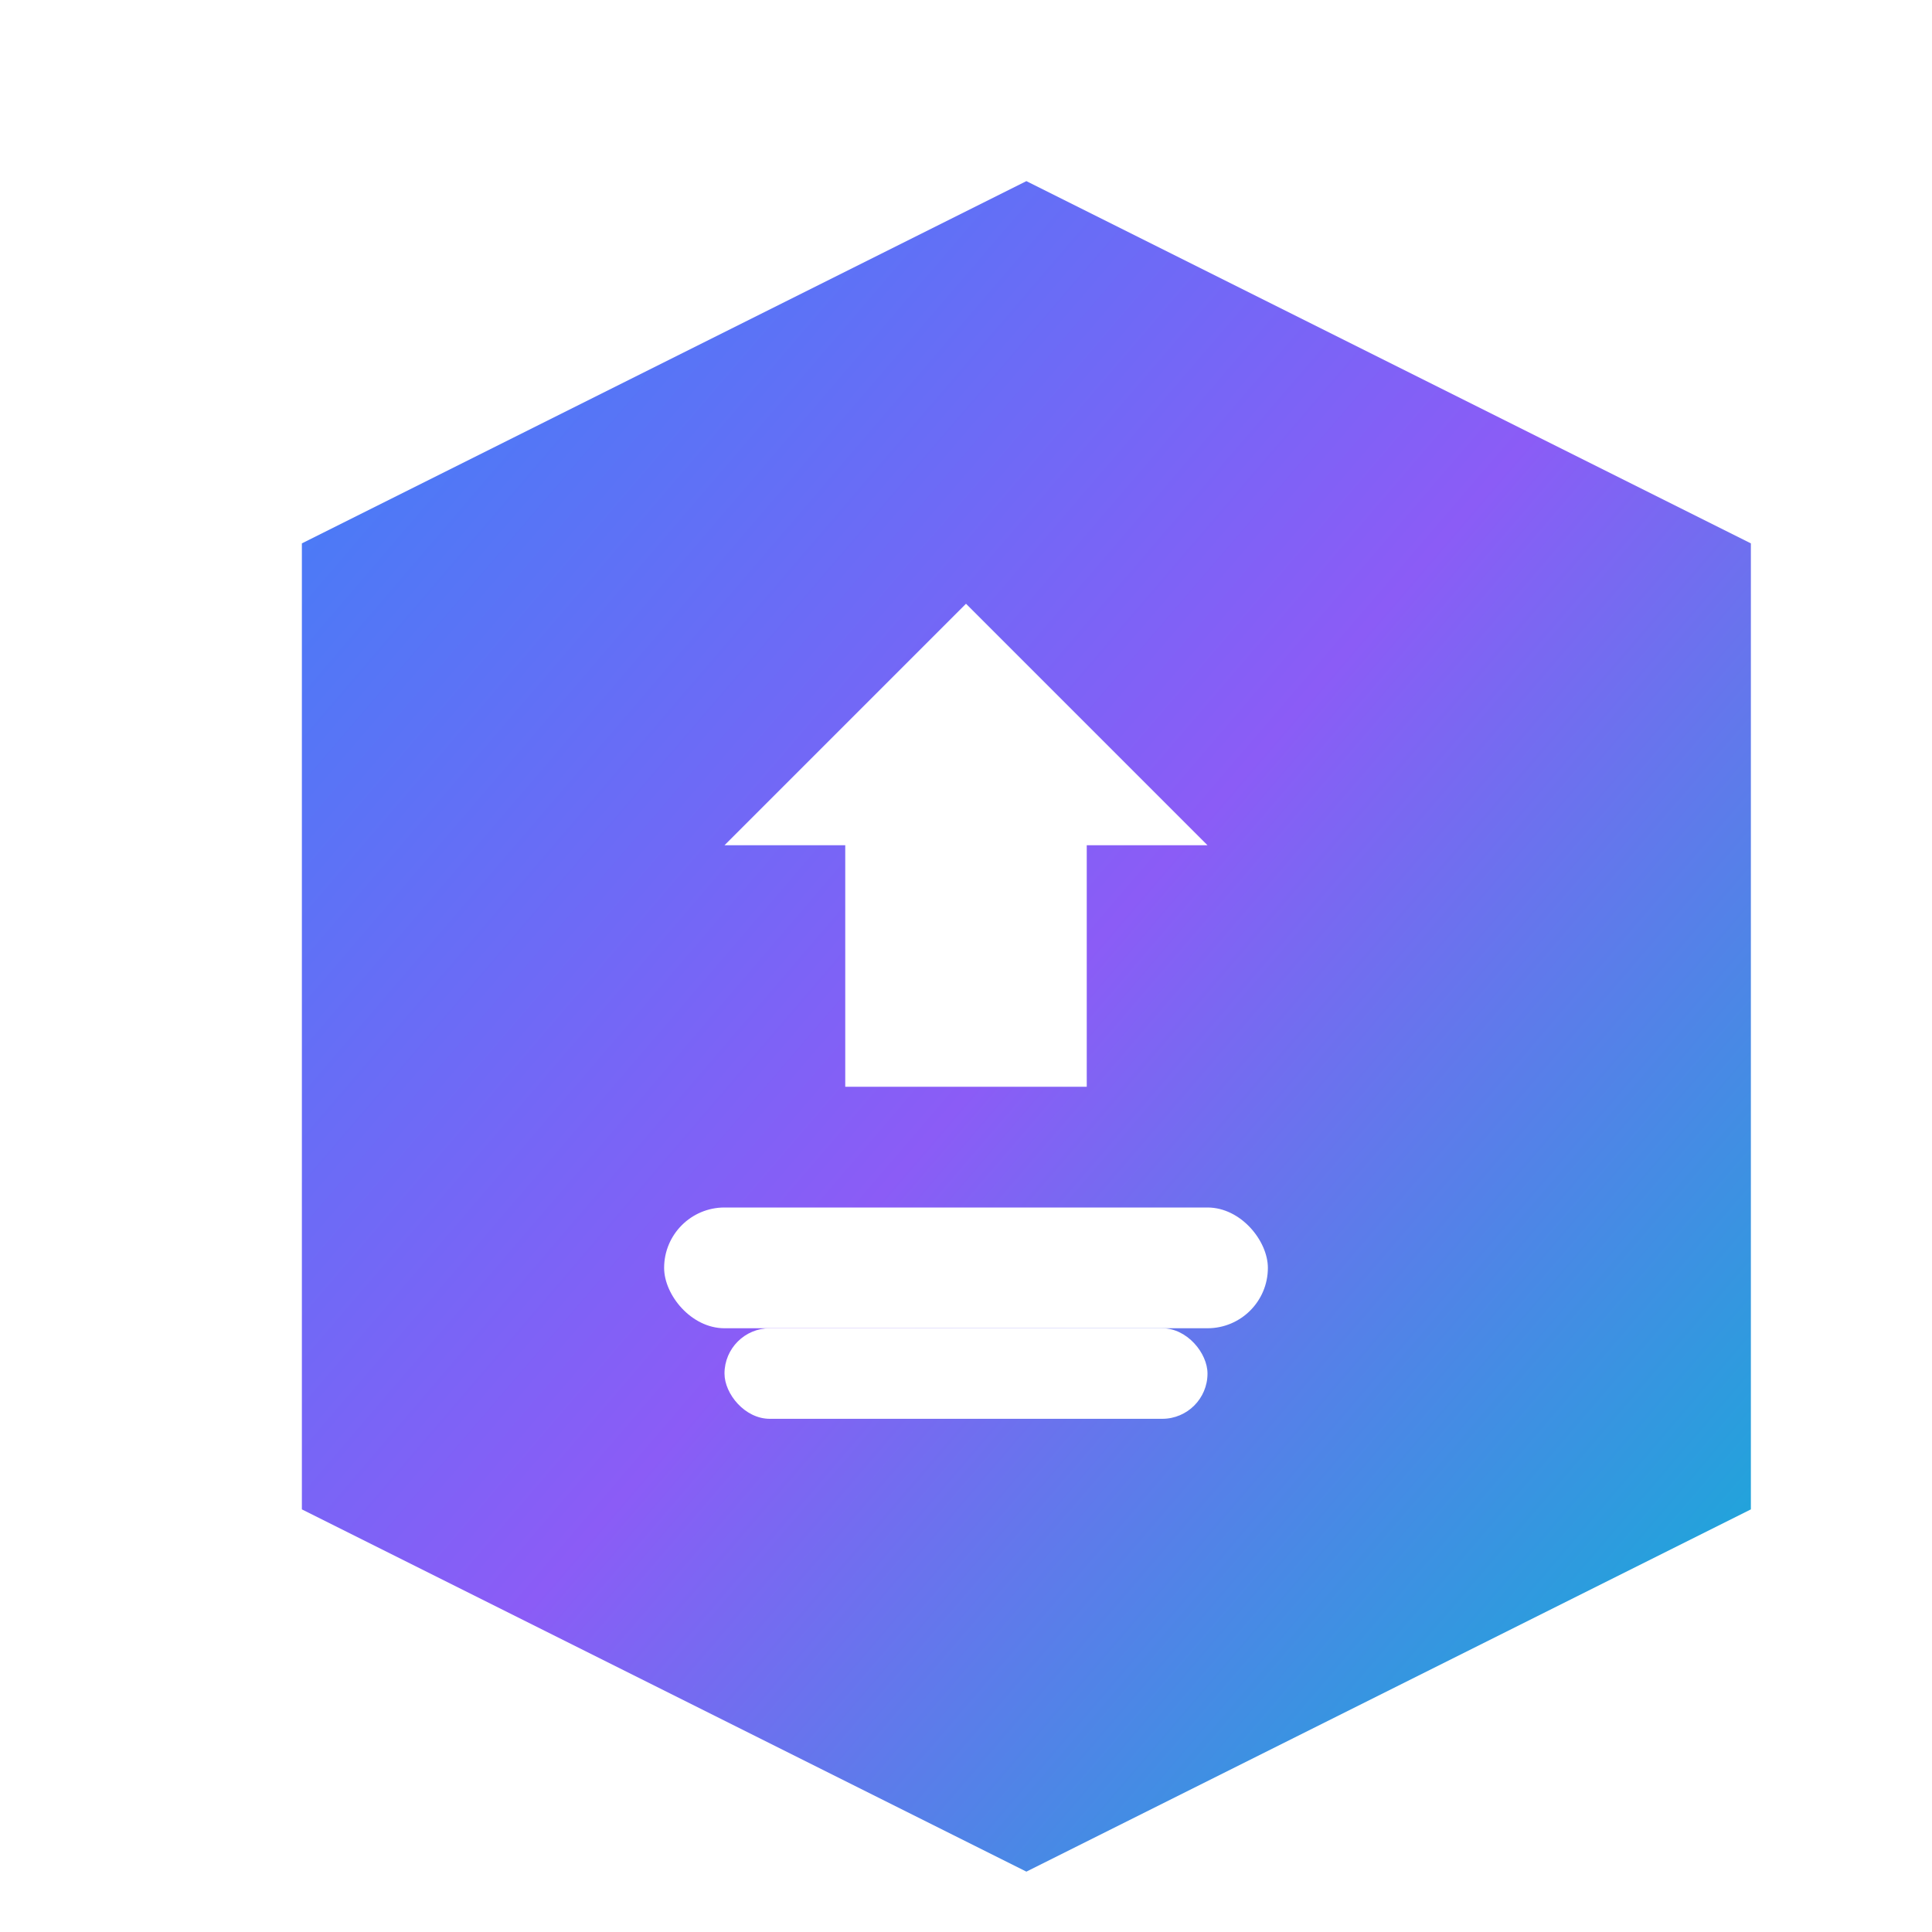 <svg id="downloadable-svg" width="192" height="192" viewBox="0 0 32 32" xmlns="http://www.w3.org/2000/svg">
            <defs>
                <linearGradient id="logoGradient" x1="0%" y1="0%" x2="100%" y2="100%">
                    <stop offset="0%" style="stop-color:#3B82F6;stop-opacity:1"/>
                    <stop offset="50%" style="stop-color:#8B5CF6;stop-opacity:1"/>
                    <stop offset="100%" style="stop-color:#06B6D4;stop-opacity:1"/>
                </linearGradient>
                 <!-- 为了让阴影生效，我们需要一个SVG滤镜 -->
                <filter id="dropshadow" x="-40%" y="-40%" width="180%" height="180%">
                    <feGaussianBlur in="SourceAlpha" stdDeviation="1"/>
                    <feOffset dx="1" dy="1" result="offsetblur"/>
                    <feComponentTransfer>
                        <feFuncA type="linear" slope="0.3"/>
                    </feComponentTransfer>
                    <feMerge> 
                        <feMergeNode/>
                        <feMergeNode in="SourceGraphic"/> 
                    </feMerge>
                </filter>
            </defs>
            
            <!-- 六边形背景 -->
            <polygon points="16,2 28,8 28,24 16,30 4,24 4,8" fill="url(#logoGradient)" filter="url(#dropshadow)"/>
            
            <!-- 压缩箭头 -->
            <g fill="white">
                <polygon points="16,10 12,14 14,14 14,18 18,18 18,14 20,14"/>
                <rect x="11" y="20" width="10" height="2" rx="1"/>
                <rect x="12" y="22" width="8" height="1.5" rx="0.75"/>
            </g>
        </svg>